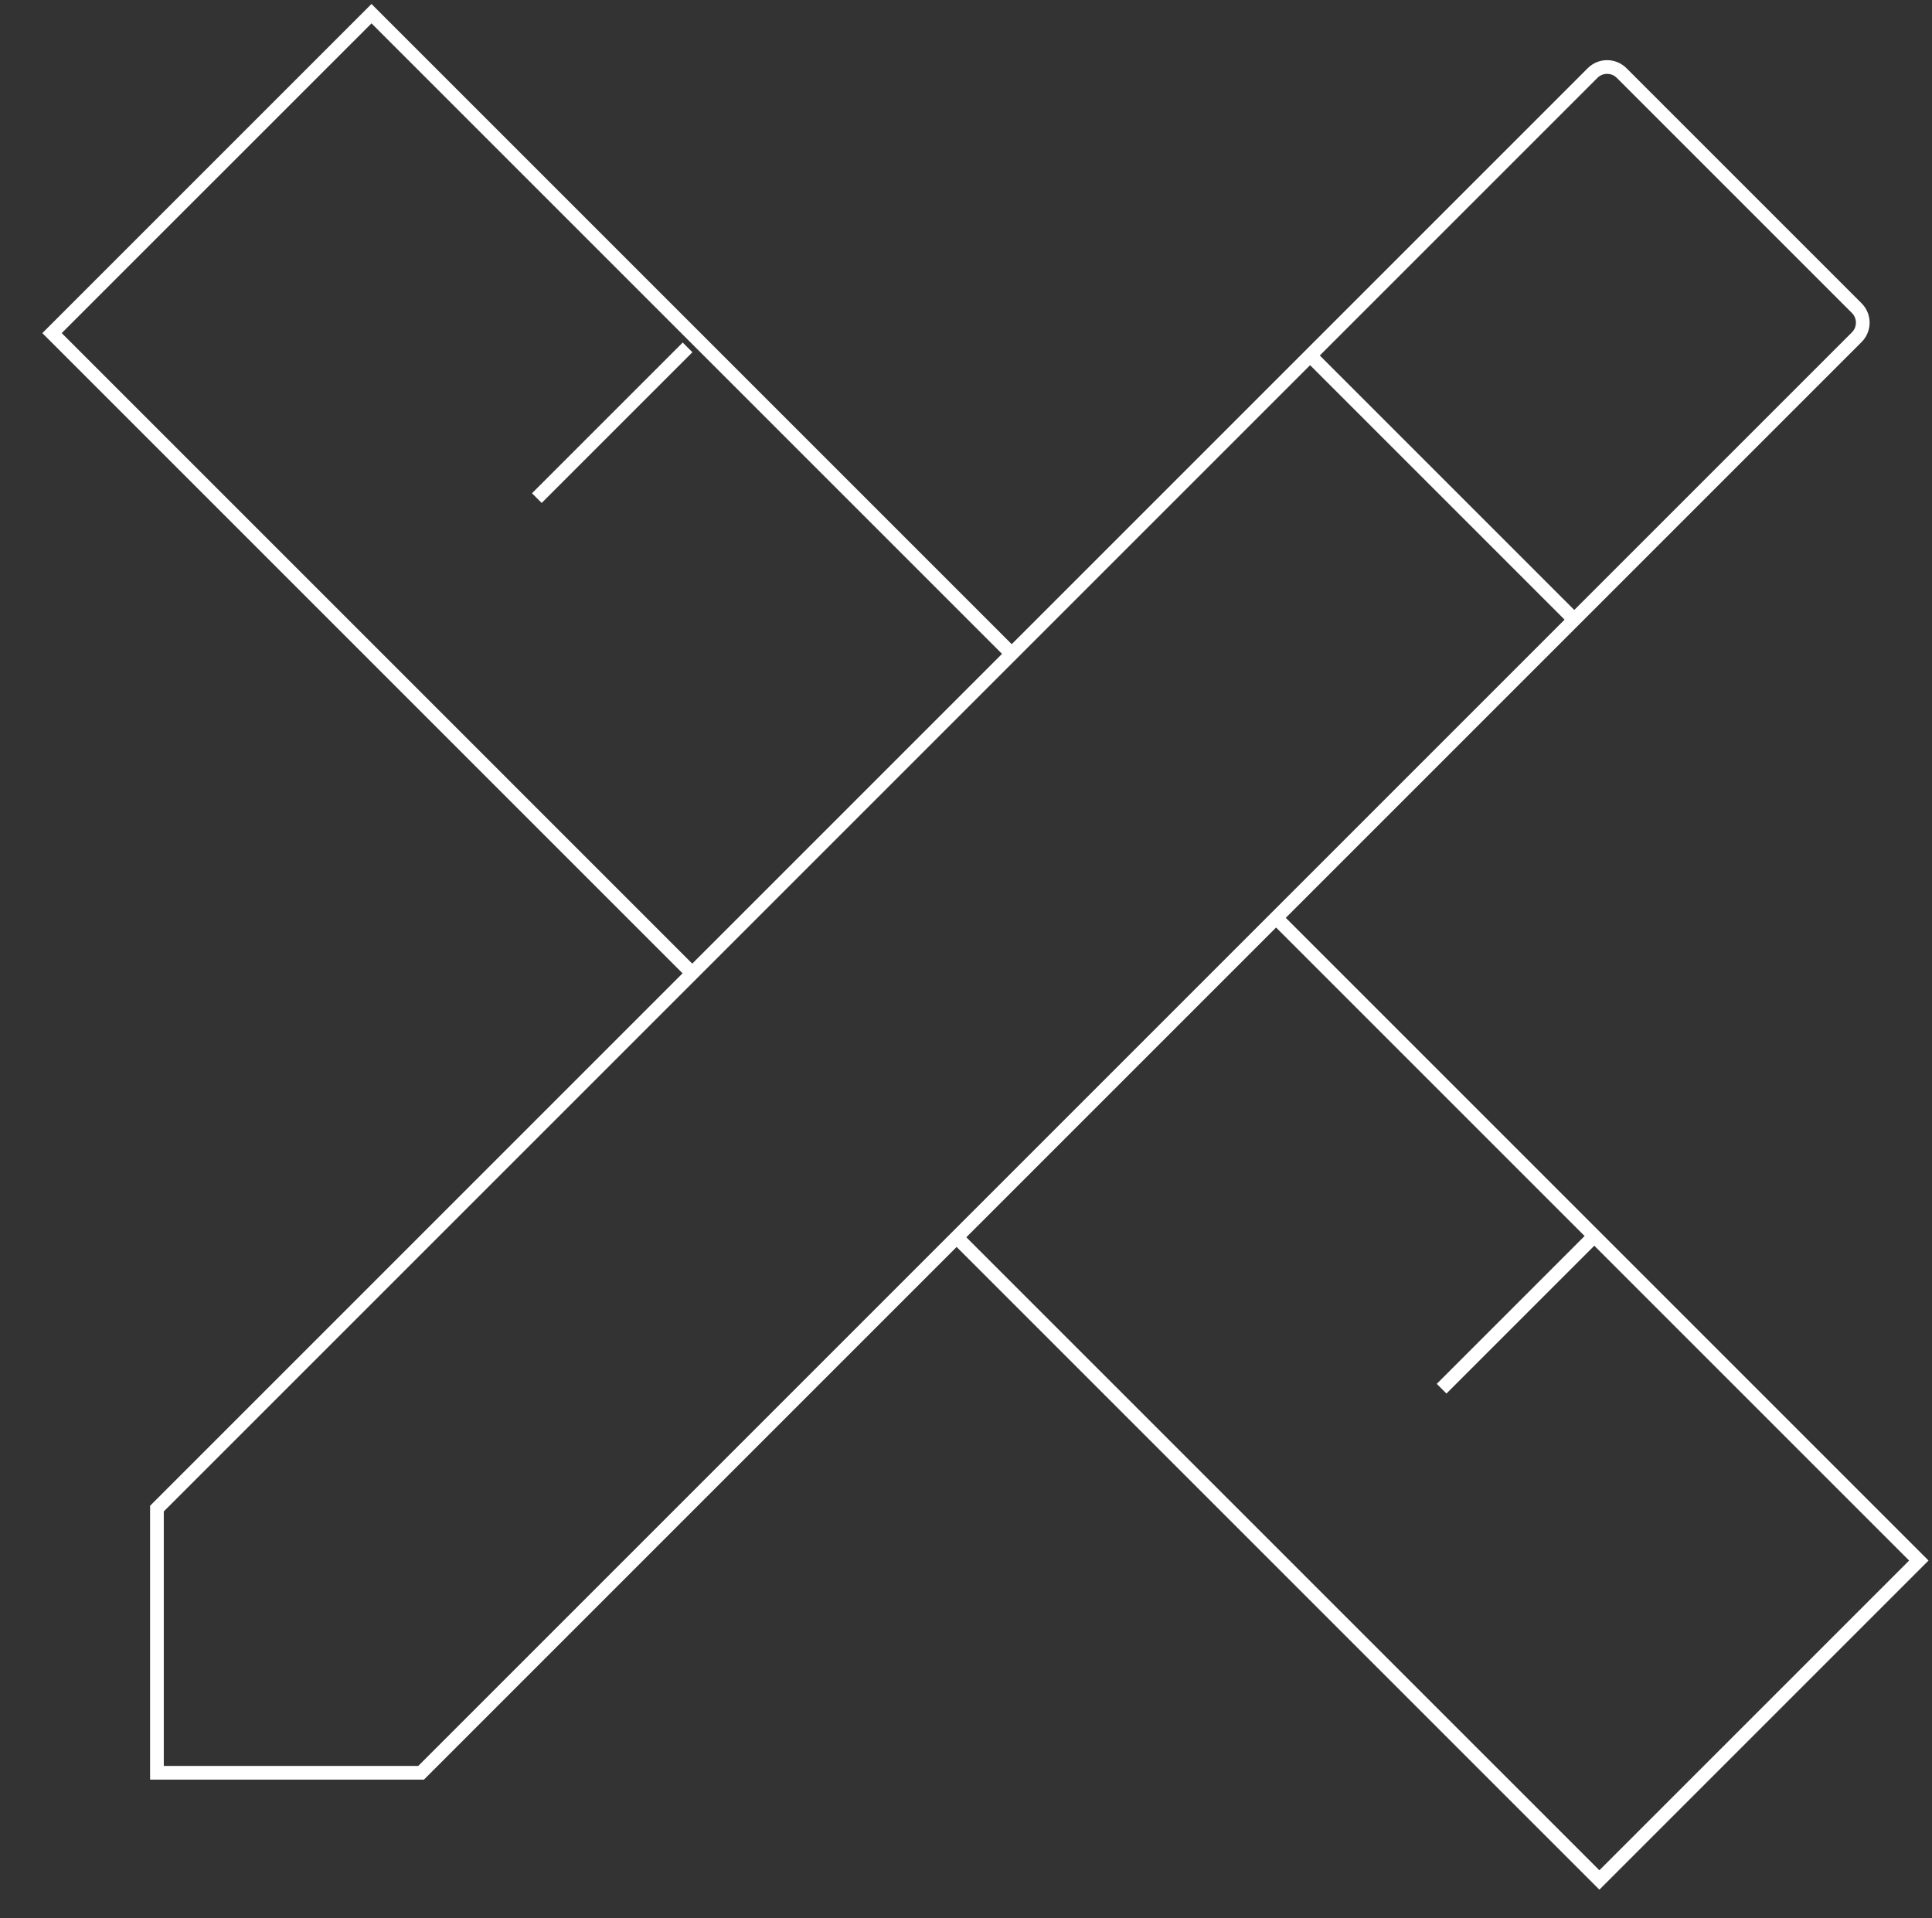 <svg width="141" height="140" viewBox="0 0 141 140" fill="none" xmlns="http://www.w3.org/2000/svg">
<rect x="0" y="0" width="141" height="140" fill="#333333" stroke="none"/>
<path d="M74.01 47.896L27.112 0.998L3.797 24.312L50.695 71.21" stroke="white"/>
<path d="M69.827 90.312L116.725 137.21L140.039 113.896L93.141 66.998" stroke="white"/>
<path d="M116.228 5.33C116.814 4.744 117.763 4.744 118.349 5.33L135.508 22.489C136.094 23.075 136.094 24.024 135.508 24.61L30.734 129.384L11.454 129.384L11.454 110.104L116.228 5.33Z" stroke="white"/>
<line x1="50.18" y1="25.354" x2="39.18" y2="36.354" stroke="white"/>
<line x1="116.21" y1="90.354" x2="105.21" y2="101.354" stroke="white"/>
<line x1="95.314" y1="25.646" x2="115.113" y2="45.445" stroke="white"/>
</svg>
